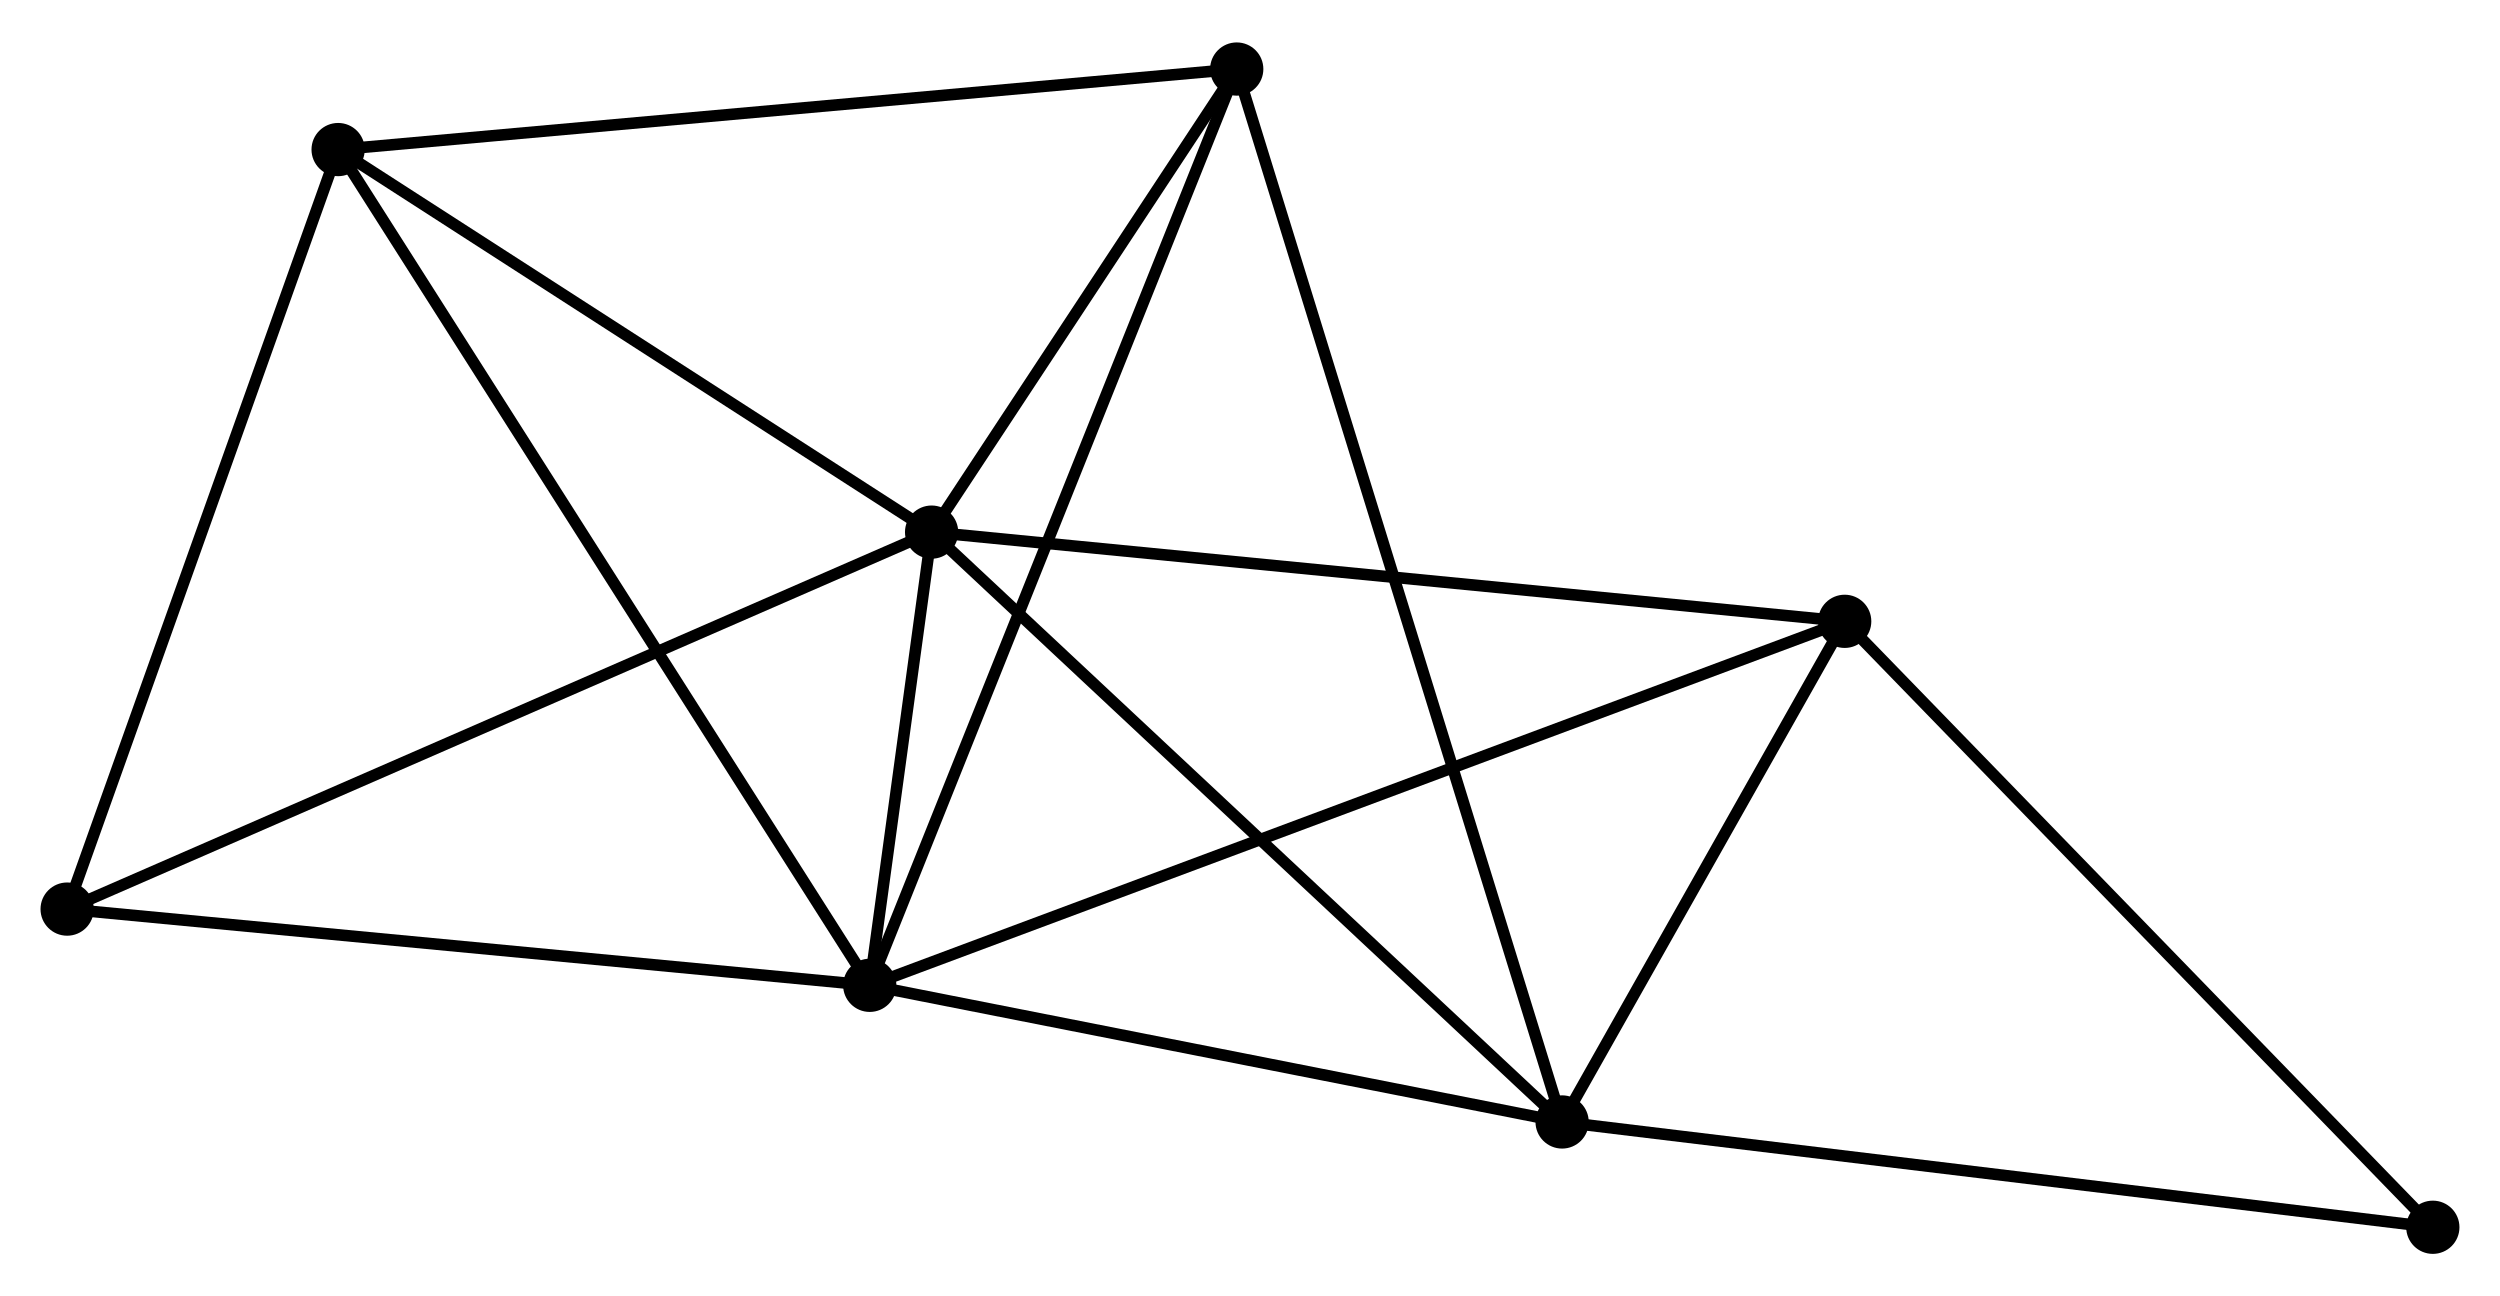 <?xml version="1.0" encoding="UTF-8" standalone="no"?>
<!DOCTYPE svg PUBLIC "-//W3C//DTD SVG 1.1//EN"
 "http://www.w3.org/Graphics/SVG/1.1/DTD/svg11.dtd">
<!-- Generated by graphviz version 2.36.0 (20140111.2315)
 -->
<!-- Title: %3 Pages: 1 -->
<svg width="216pt" height="112pt"
 viewBox="0.00 0.00 215.98 111.66" xmlns="http://www.w3.org/2000/svg" xmlns:xlink="http://www.w3.org/1999/xlink">
<g id="graph0" class="graph" transform="scale(1 1) rotate(0) translate(4 107.661)">
<title>%3</title>
<!-- 0 -->
<g id="node1" class="node"><title>0</title>
<ellipse fill="black" stroke="black" cx="76.483" cy="-61.855" rx="1.8" ry="1.8"/>
</g>
<!-- 1 -->
<g id="node2" class="node"><title>1</title>
<ellipse fill="black" stroke="black" cx="71.139" cy="-22.702" rx="1.8" ry="1.8"/>
</g>
<!-- 0&#45;&#45;1 -->
<g id="edge1" class="edge"><title>0&#45;&#45;1</title>
<path fill="none" stroke="black" d="M76.195,-59.75C75.259,-52.888 72.303,-31.23 71.402,-24.63"/>
</g>
<!-- 2 -->
<g id="node3" class="node"><title>2</title>
<ellipse fill="black" stroke="black" cx="130.954" cy="-10.897" rx="1.8" ry="1.8"/>
</g>
<!-- 0&#45;&#45;2 -->
<g id="edge2" class="edge"><title>0&#45;&#45;2</title>
<path fill="none" stroke="black" d="M77.829,-60.595C85.3,-53.606 121.603,-19.645 129.455,-12.3"/>
</g>
<!-- 3 -->
<g id="node4" class="node"><title>3</title>
<ellipse fill="black" stroke="black" cx="25.211" cy="-94.904" rx="1.8" ry="1.8"/>
</g>
<!-- 0&#45;&#45;3 -->
<g id="edge3" class="edge"><title>0&#45;&#45;3</title>
<path fill="none" stroke="black" d="M74.777,-62.954C66.993,-67.972 34.882,-88.67 26.976,-93.766"/>
</g>
<!-- 4 -->
<g id="node5" class="node"><title>4</title>
<ellipse fill="black" stroke="black" cx="102.844" cy="-101.861" rx="1.8" ry="1.8"/>
</g>
<!-- 0&#45;&#45;4 -->
<g id="edge4" class="edge"><title>0&#45;&#45;4</title>
<path fill="none" stroke="black" d="M77.615,-63.574C81.952,-70.154 97.467,-93.701 101.745,-100.193"/>
</g>
<!-- 5 -->
<g id="node6" class="node"><title>5</title>
<ellipse fill="black" stroke="black" cx="155.367" cy="-54.148" rx="1.8" ry="1.8"/>
</g>
<!-- 0&#45;&#45;5 -->
<g id="edge5" class="edge"><title>0&#45;&#45;5</title>
<path fill="none" stroke="black" d="M78.433,-61.664C89.347,-60.598 142.75,-55.381 153.485,-54.332"/>
</g>
<!-- 6 -->
<g id="node7" class="node"><title>6</title>
<ellipse fill="black" stroke="black" cx="1.8" cy="-29.287" rx="1.8" ry="1.8"/>
</g>
<!-- 0&#45;&#45;6 -->
<g id="edge6" class="edge"><title>0&#45;&#45;6</title>
<path fill="none" stroke="black" d="M74.637,-61.05C64.304,-56.544 13.745,-34.496 3.582,-30.064"/>
</g>
<!-- 1&#45;&#45;2 -->
<g id="edge7" class="edge"><title>1&#45;&#45;2</title>
<path fill="none" stroke="black" d="M73.129,-22.309C82.211,-20.517 119.672,-13.124 128.896,-11.304"/>
</g>
<!-- 1&#45;&#45;3 -->
<g id="edge8" class="edge"><title>1&#45;&#45;3</title>
<path fill="none" stroke="black" d="M70.004,-24.486C63.65,-34.476 32.557,-83.356 26.307,-93.181"/>
</g>
<!-- 1&#45;&#45;4 -->
<g id="edge9" class="edge"><title>1&#45;&#45;4</title>
<path fill="none" stroke="black" d="M71.923,-24.658C76.309,-35.61 97.773,-89.2 102.088,-99.972"/>
</g>
<!-- 1&#45;&#45;5 -->
<g id="edge10" class="edge"><title>1&#45;&#45;5</title>
<path fill="none" stroke="black" d="M72.898,-23.358C83.86,-27.451 142.684,-49.413 153.618,-53.495"/>
</g>
<!-- 1&#45;&#45;6 -->
<g id="edge11" class="edge"><title>1&#45;&#45;6</title>
<path fill="none" stroke="black" d="M69.139,-22.892C59.013,-23.853 13.51,-28.175 3.677,-29.109"/>
</g>
<!-- 2&#45;&#45;4 -->
<g id="edge12" class="edge"><title>2&#45;&#45;4</title>
<path fill="none" stroke="black" d="M130.367,-12.797C126.709,-24.635 107.077,-88.164 103.428,-99.971"/>
</g>
<!-- 2&#45;&#45;5 -->
<g id="edge13" class="edge"><title>2&#45;&#45;5</title>
<path fill="none" stroke="black" d="M132.003,-12.756C136.019,-19.87 150.388,-45.326 154.349,-52.345"/>
</g>
<!-- 7 -->
<g id="node8" class="node"><title>7</title>
<ellipse fill="black" stroke="black" cx="206.177" cy="-1.8" rx="1.8" ry="1.8"/>
</g>
<!-- 2&#45;&#45;7 -->
<g id="edge14" class="edge"><title>2&#45;&#45;7</title>
<path fill="none" stroke="black" d="M132.814,-10.672C143.221,-9.414 194.146,-3.255 204.382,-2.017"/>
</g>
<!-- 3&#45;&#45;4 -->
<g id="edge15" class="edge"><title>3&#45;&#45;4</title>
<path fill="none" stroke="black" d="M27.13,-95.076C37.871,-96.038 90.427,-100.748 100.992,-101.695"/>
</g>
<!-- 3&#45;&#45;6 -->
<g id="edge16" class="edge"><title>3&#45;&#45;6</title>
<path fill="none" stroke="black" d="M24.536,-93.011C21.117,-83.429 5.754,-40.368 2.434,-31.064"/>
</g>
<!-- 5&#45;&#45;7 -->
<g id="edge17" class="edge"><title>5&#45;&#45;7</title>
<path fill="none" stroke="black" d="M156.623,-52.854C163.592,-45.675 197.454,-10.787 204.778,-3.241"/>
</g>
</g>
</svg>
